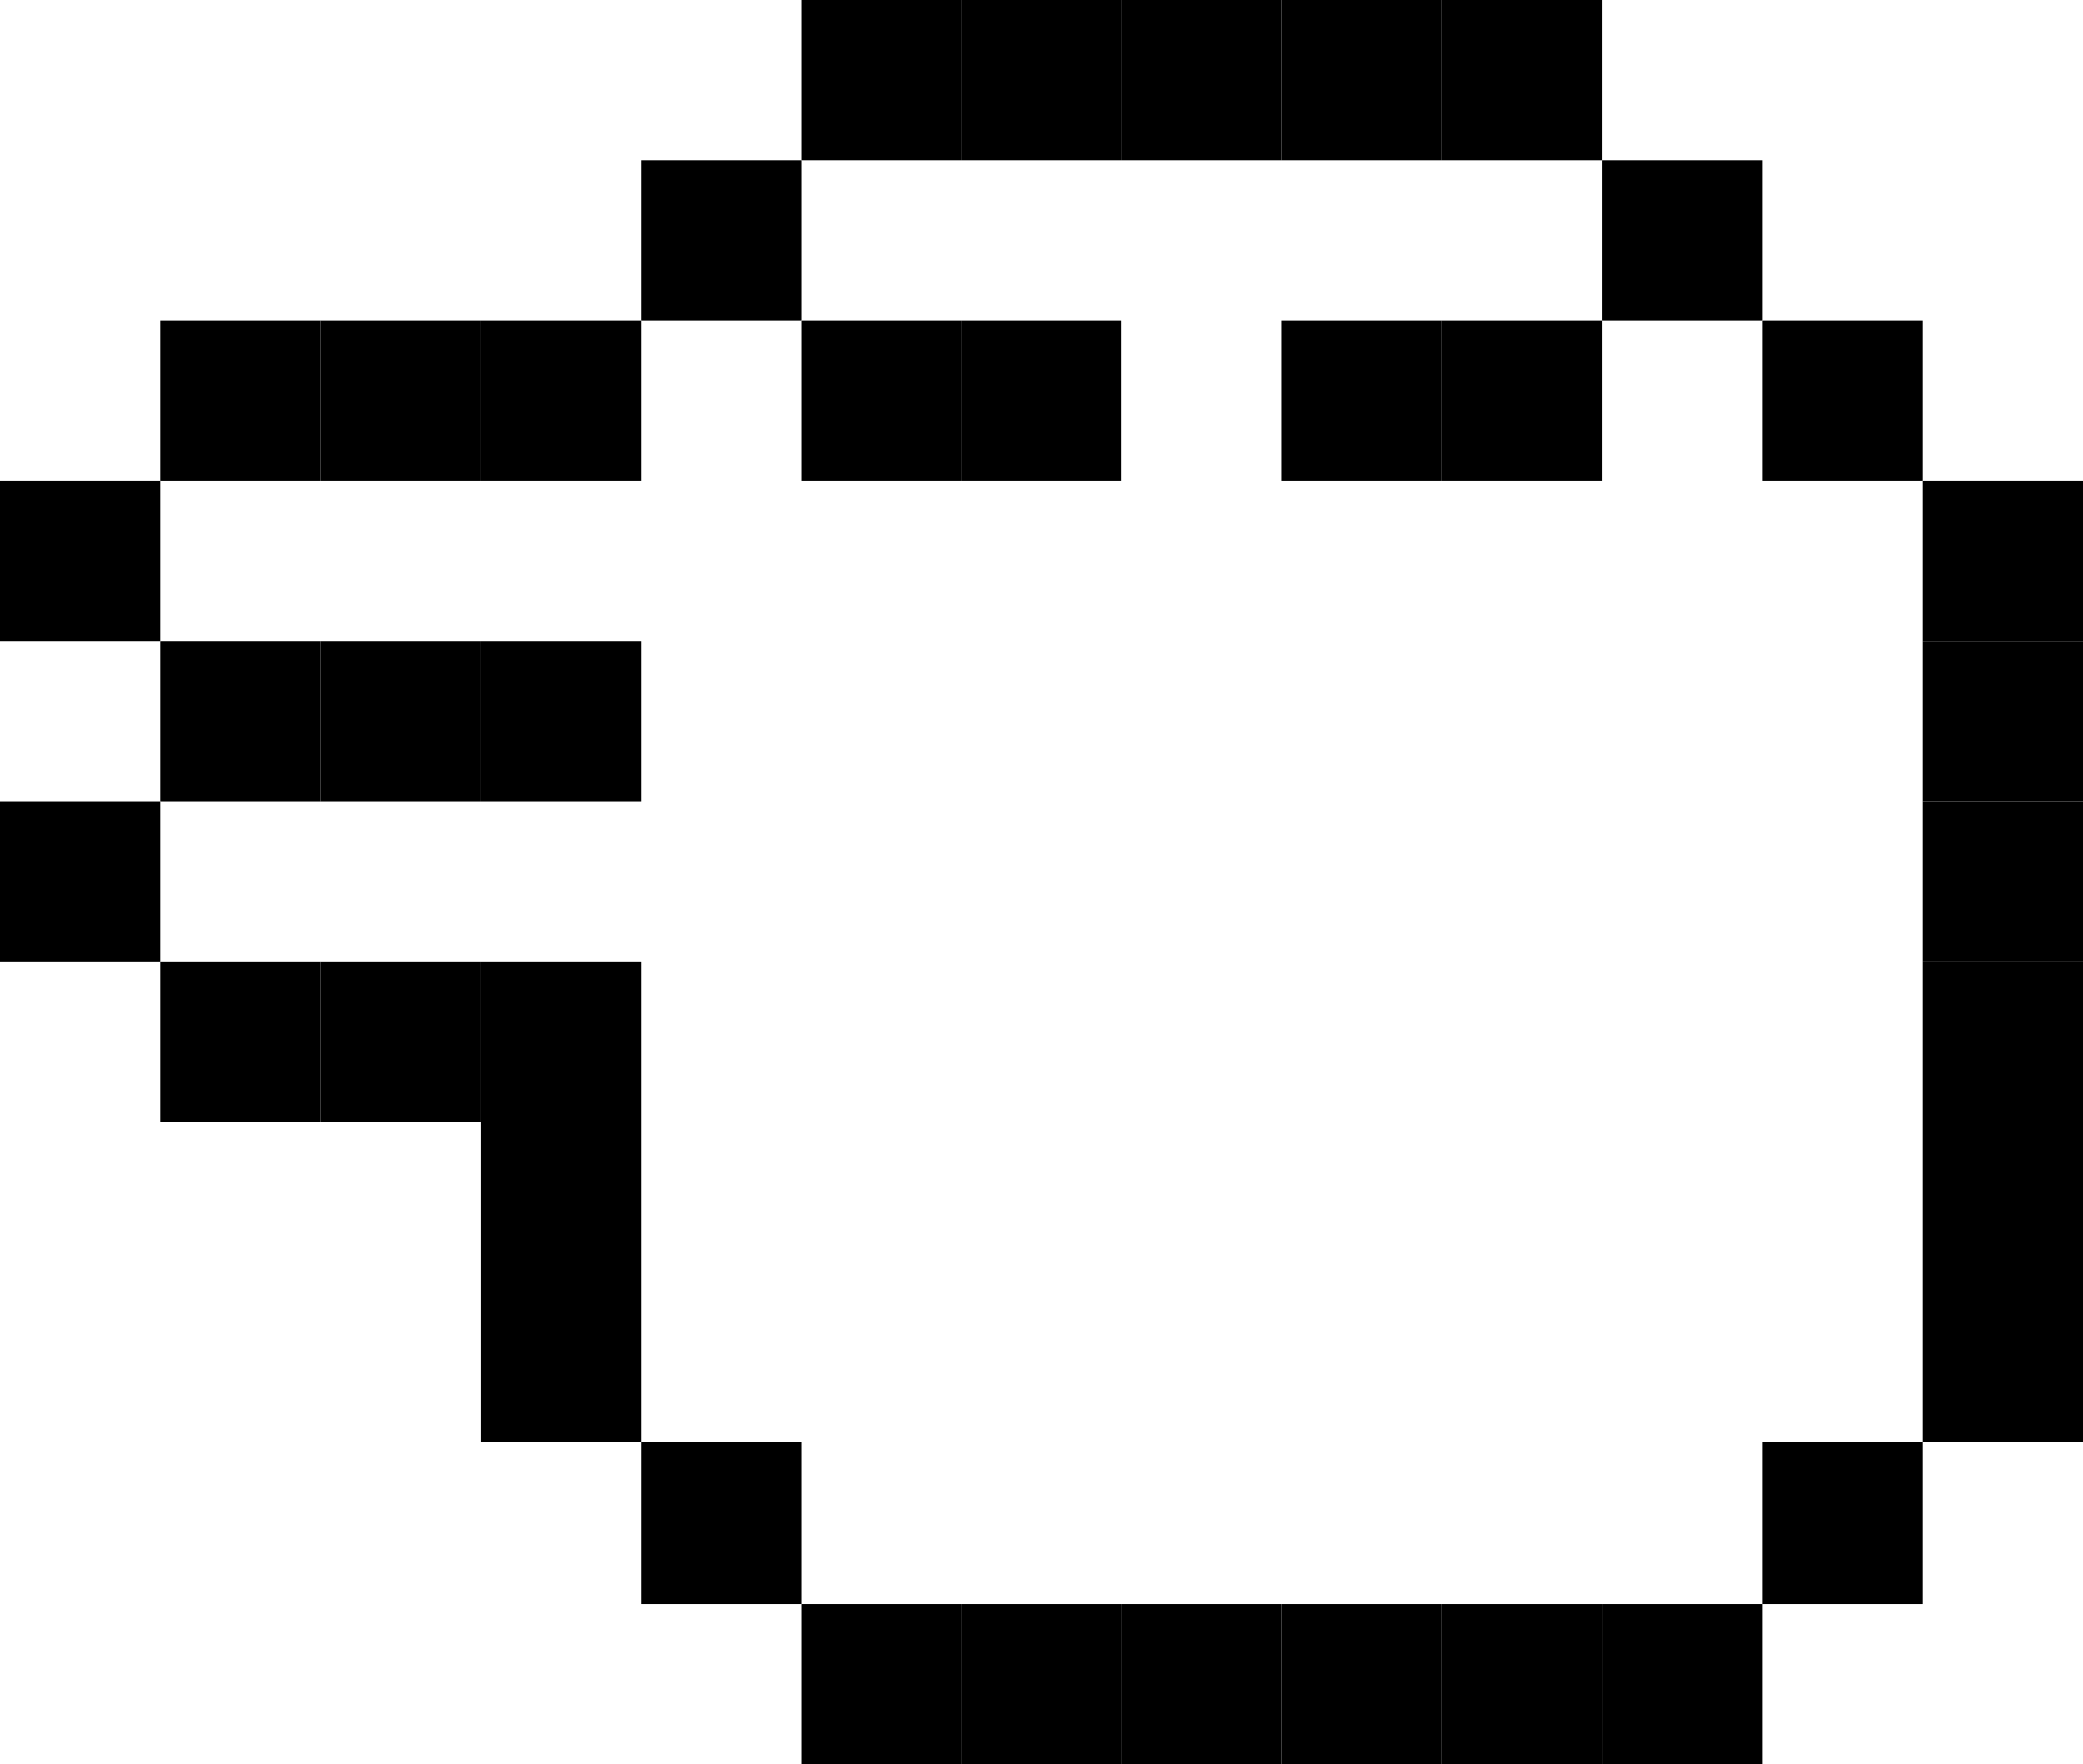 <?xml version="1.0" encoding="UTF-8"?><svg id="a" xmlns="http://www.w3.org/2000/svg" viewBox="0 0 12.74 10.79"><defs><style>.b{fill:none;}</style></defs><polygon class="b" points="11.76 6.86 11.76 5.88 11.76 4.9 11.76 3.92 11.76 2.94 10.78 2.94 10.78 1.96 9.8 1.96 9.8 2.94 8.82 2.94 7.84 2.94 7.84 1.96 8.82 1.96 9.8 1.96 9.8 .98 8.82 .98 7.84 .98 6.86 .98 5.88 .98 4.9 .98 4.9 1.96 5.88 1.96 6.86 1.96 6.86 2.94 5.88 2.94 4.9 2.94 4.9 1.96 3.92 1.96 3.92 2.94 2.94 2.94 1.96 2.94 .98 2.94 .98 3.92 1.96 3.92 2.94 3.92 3.92 3.92 3.92 4.9 2.94 4.9 1.96 4.9 .98 4.9 .98 5.88 1.96 5.88 2.94 5.88 3.92 5.88 3.92 6.86 3.92 7.84 3.92 8.82 4.9 8.82 4.9 9.81 5.88 9.81 6.86 9.81 7.84 9.81 8.82 9.81 9.8 9.81 10.78 9.81 10.78 8.82 11.76 8.82 11.76 7.84 11.76 6.86"/><rect x="8.82" y="1.96" width=".98" height=".98"/><rect x="7.84" y="1.96" width=".98" height=".98"/><rect x="5.88" y="1.96" width=".98" height=".98"/><rect x="4.9" y="1.96" width=".98" height=".98"/><rect x="3.92" y=".98" width=".98" height=".98"/><rect x="2.94" y="3.92" width=".98" height=".98"/><rect x="2.94" y="1.96" width=".98" height=".98"/><rect x="1.96" y="1.96" width=".98" height=".98"/><rect x=".98" y="1.96" width=".98" height=".98"/><rect y="2.94" width=".98" height=".98"/><rect x="1.96" y="3.92" width=".98" height=".98"/><rect x=".98" y="3.92" width=".98" height=".98"/><rect y="4.9" width=".98" height=".98"/><rect x="2.94" y="7.84" width=".98" height=".98"/><rect x="2.94" y="6.86" width=".98" height=".98"/><rect x="2.94" y="5.88" width=".98" height=".98"/><rect x="1.96" y="5.88" width=".98" height=".98"/><rect x=".98" y="5.88" width=".98" height=".98"/><rect x="3.92" y="8.82" width=".98" height=".99"/><rect x="8.82" width=".98" height=".98"/><rect x="7.84" width=".98" height=".98"/><rect x="6.86" width=".98" height=".98"/><rect x="5.88" width=".98" height=".98"/><rect x="4.9" width=".98" height=".98"/><rect x="9.8" y=".98" width=".98" height=".98"/><rect x="10.78" y="1.96" width=".98" height=".98"/><rect x="11.76" y="4.9" width=".98" height=".98"/><rect x="11.76" y="3.92" width=".98" height=".98"/><rect x="11.76" y="2.94" width=".98" height=".98"/><rect x="11.76" y="7.84" width=".98" height=".98"/><rect x="11.76" y="6.86" width=".98" height=".98"/><rect x="11.76" y="5.88" width=".98" height=".98"/><rect x="10.78" y="8.82" width=".98" height=".99"/><rect x="9.8" y="9.81" width=".98" height=".98"/><rect x="8.82" y="9.81" width=".98" height=".98"/><rect x="7.84" y="9.81" width=".98" height=".98"/><rect x="6.86" y="9.81" width=".98" height=".98"/><rect x="4.9" y="9.81" width=".98" height=".98"/><rect x="5.88" y="9.81" width=".98" height=".98"/></svg>